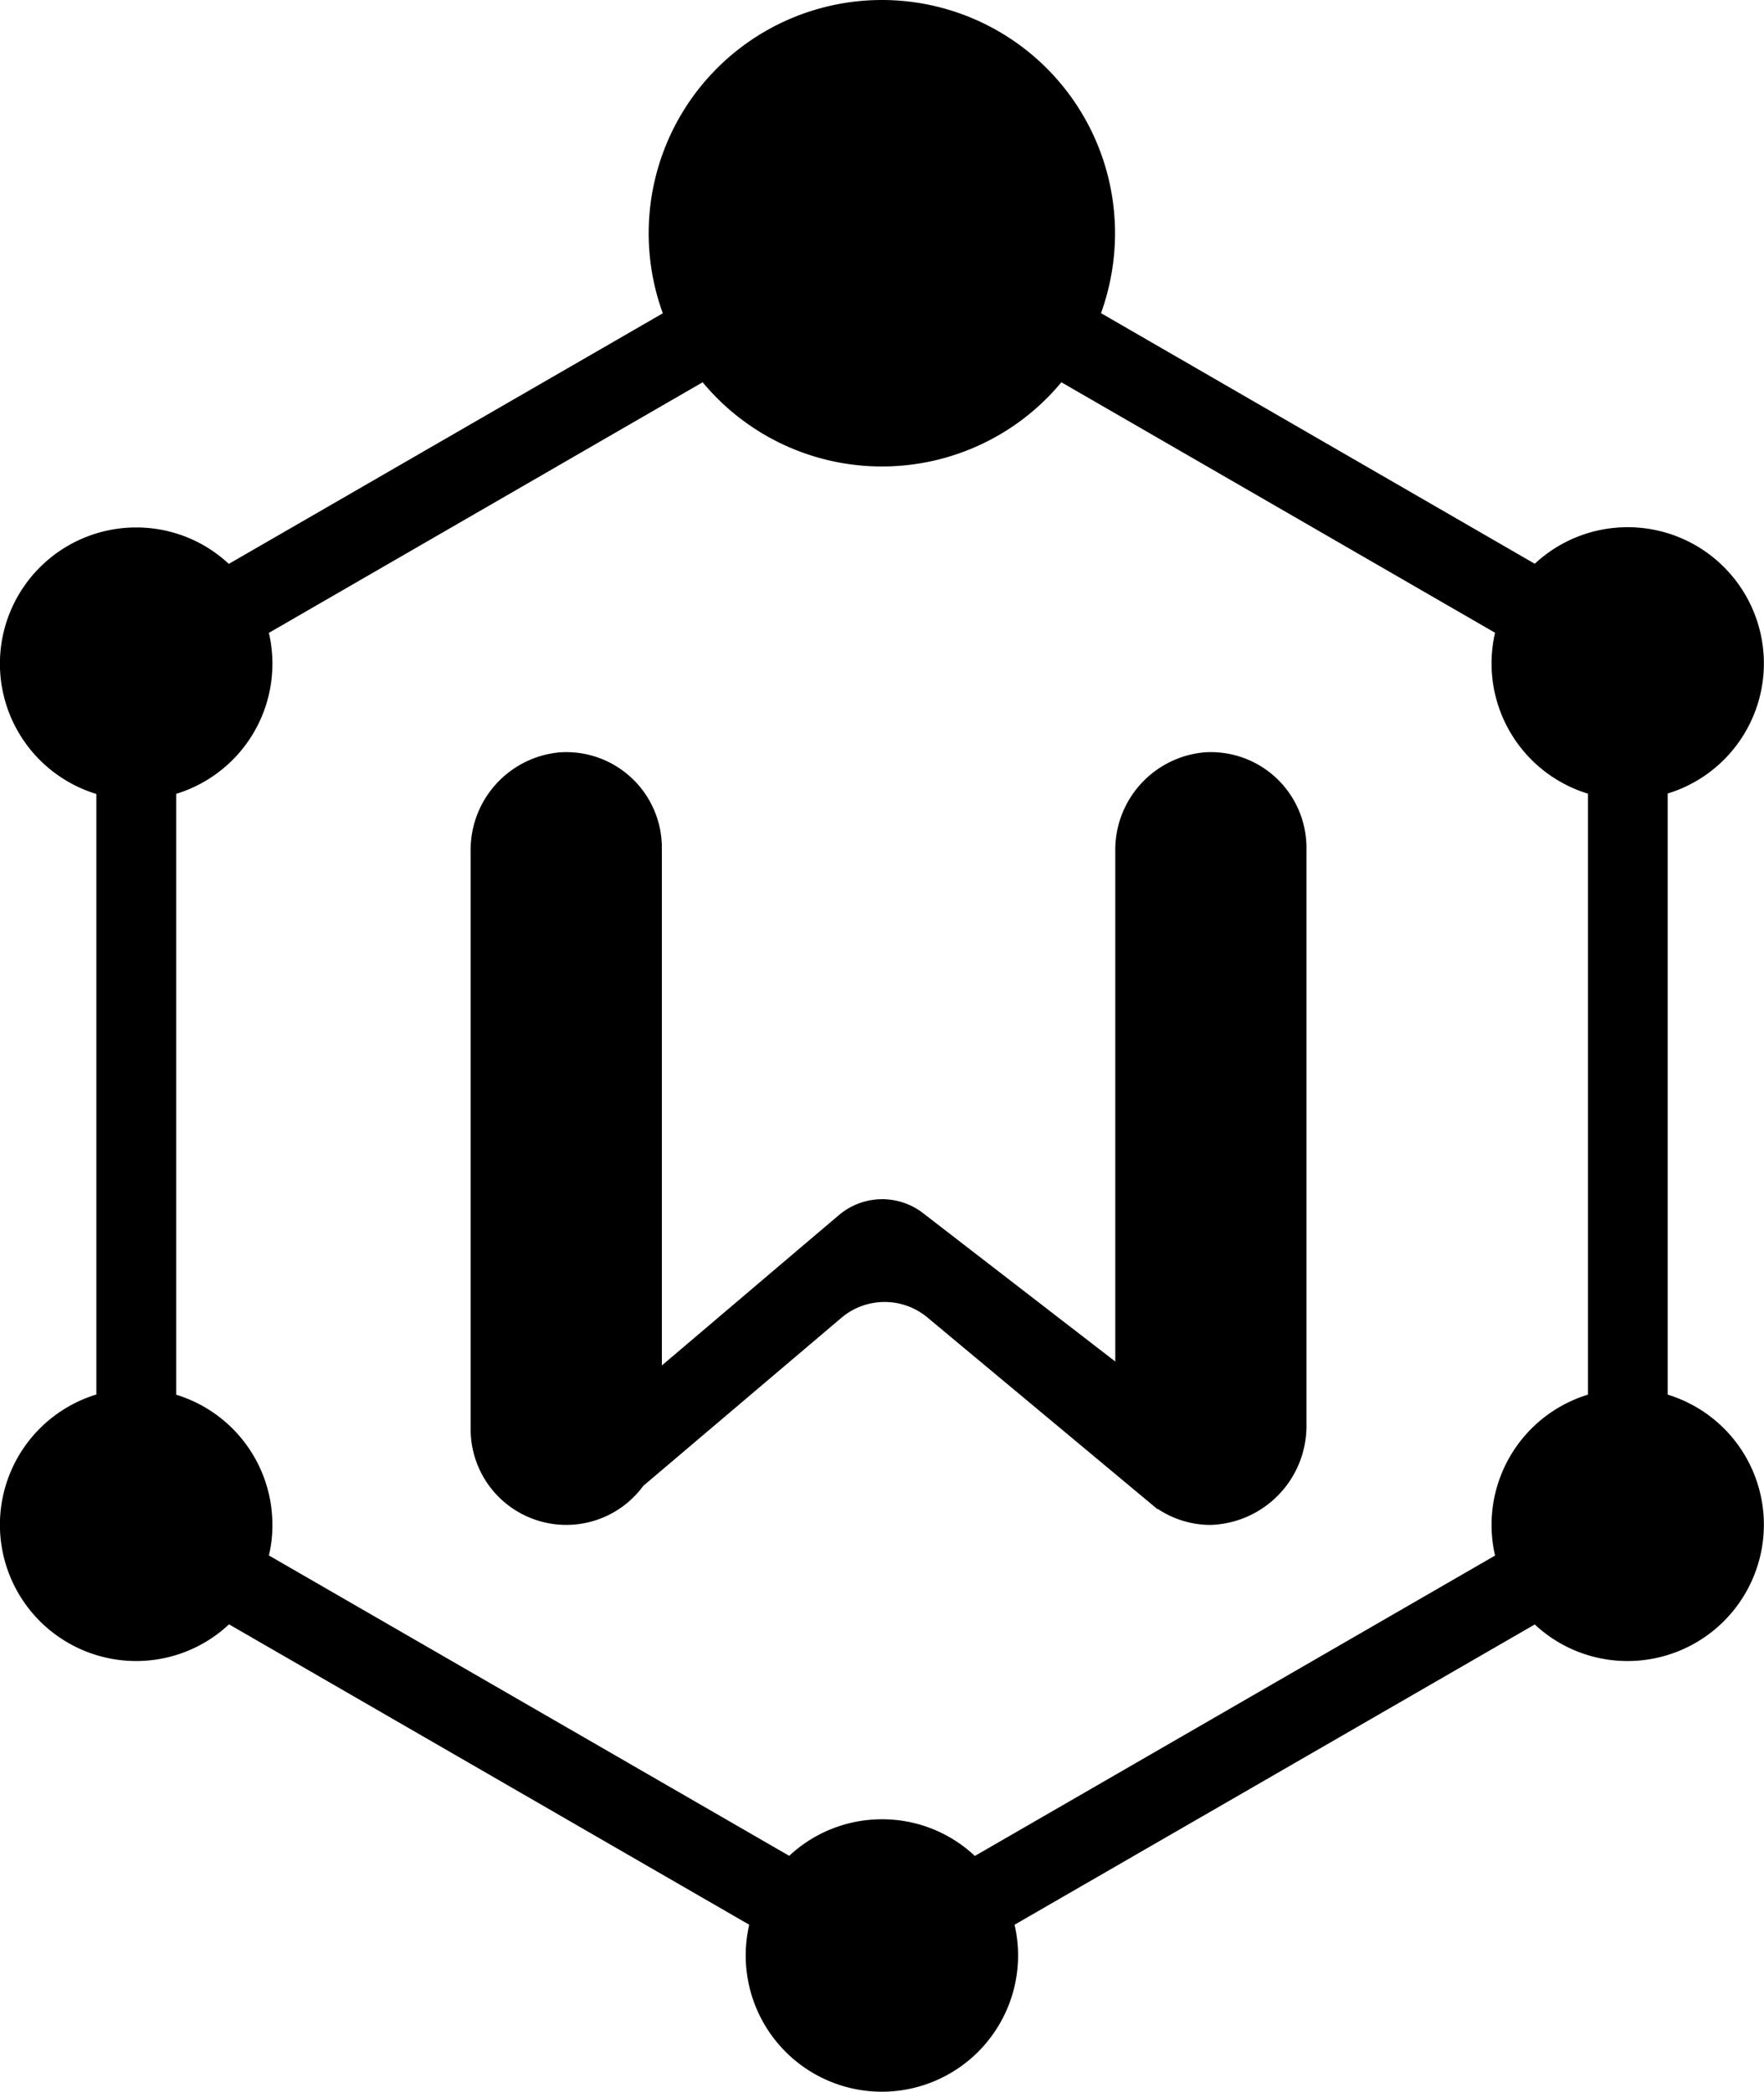 <svg xmlns="http://www.w3.org/2000/svg" width="42.563" height="50.458" viewBox="0 0 42.563 50.458">
  <g id="Group_121" data-name="Group 121" transform="translate(755.56 -316.89)">
    <path id="Path_77" data-name="Path 77" d="M-715.321,350.531v-14.5A3.281,3.281,0,0,0-713,332.893a3.286,3.286,0,0,0-3.286-3.286,3.283,3.283,0,0,0-2.242.882l-10.466-6.045a5.672,5.672,0,0,0,.338-1.929,5.625,5.625,0,0,0-5.625-5.625,5.627,5.627,0,0,0-5.627,5.625,5.622,5.622,0,0,0,.341,1.932l-10.472,6.045a3.267,3.267,0,0,0-2.237-.879,3.288,3.288,0,0,0-3.286,3.286,3.287,3.287,0,0,0,2.327,3.143v14.486a3.287,3.287,0,0,0-2.327,3.143,3.288,3.288,0,0,0,3.286,3.286,3.273,3.273,0,0,0,2.242-.885l12.552,7.246a3.3,3.3,0,0,0-.085.739,3.287,3.287,0,0,0,3.286,3.289,3.289,3.289,0,0,0,3.286-3.289,3.3,3.3,0,0,0-.085-.739l12.552-7.243a3.271,3.271,0,0,0,2.239.882A3.289,3.289,0,0,0-713,353.672,3.281,3.281,0,0,0-715.321,350.531Zm-1.923,0a3.287,3.287,0,0,0-2.327,3.143,3.3,3.3,0,0,0,.085.739l-12.552,7.246a3.261,3.261,0,0,0-2.24-.885,3.271,3.271,0,0,0-2.239.882l-12.555-7.246a3.1,3.1,0,0,0,.085-.736,3.282,3.282,0,0,0-2.322-3.141V336.039a3.282,3.282,0,0,0,2.322-3.141,3.3,3.3,0,0,0-.085-.742l10.466-6.045a5.618,5.618,0,0,0,4.328,2.031,5.623,5.623,0,0,0,4.328-2.031l10.464,6.042a3.261,3.261,0,0,0-.085.739,3.287,3.287,0,0,0,2.327,3.143Z"/>
    <path id="Path_78" data-name="Path 78" d="M-694.064,385.218v13.935a2.388,2.388,0,0,1-2.32,2.4,2.308,2.308,0,0,1-1.269-.387l-.005.008-5.584-4.652-.013-.01a1.615,1.615,0,0,0-2.034.048h0l-4.776,4.05a2.3,2.3,0,0,1-1.858.942,2.307,2.307,0,0,1-2.308-2.305V385.3a2.362,2.362,0,0,1,2.151-2.383,2.307,2.307,0,0,1,2.463,2.3v12.489l3.086-2.621,1.185-1.005a1.615,1.615,0,0,1,2.033-.047l1.256.97,3.38,2.608V385.3a2.362,2.362,0,0,1,2.151-2.383A2.307,2.307,0,0,1-694.064,385.218Z" transform="translate(-29.973 -47.879)"/>
  </g>
</svg>
